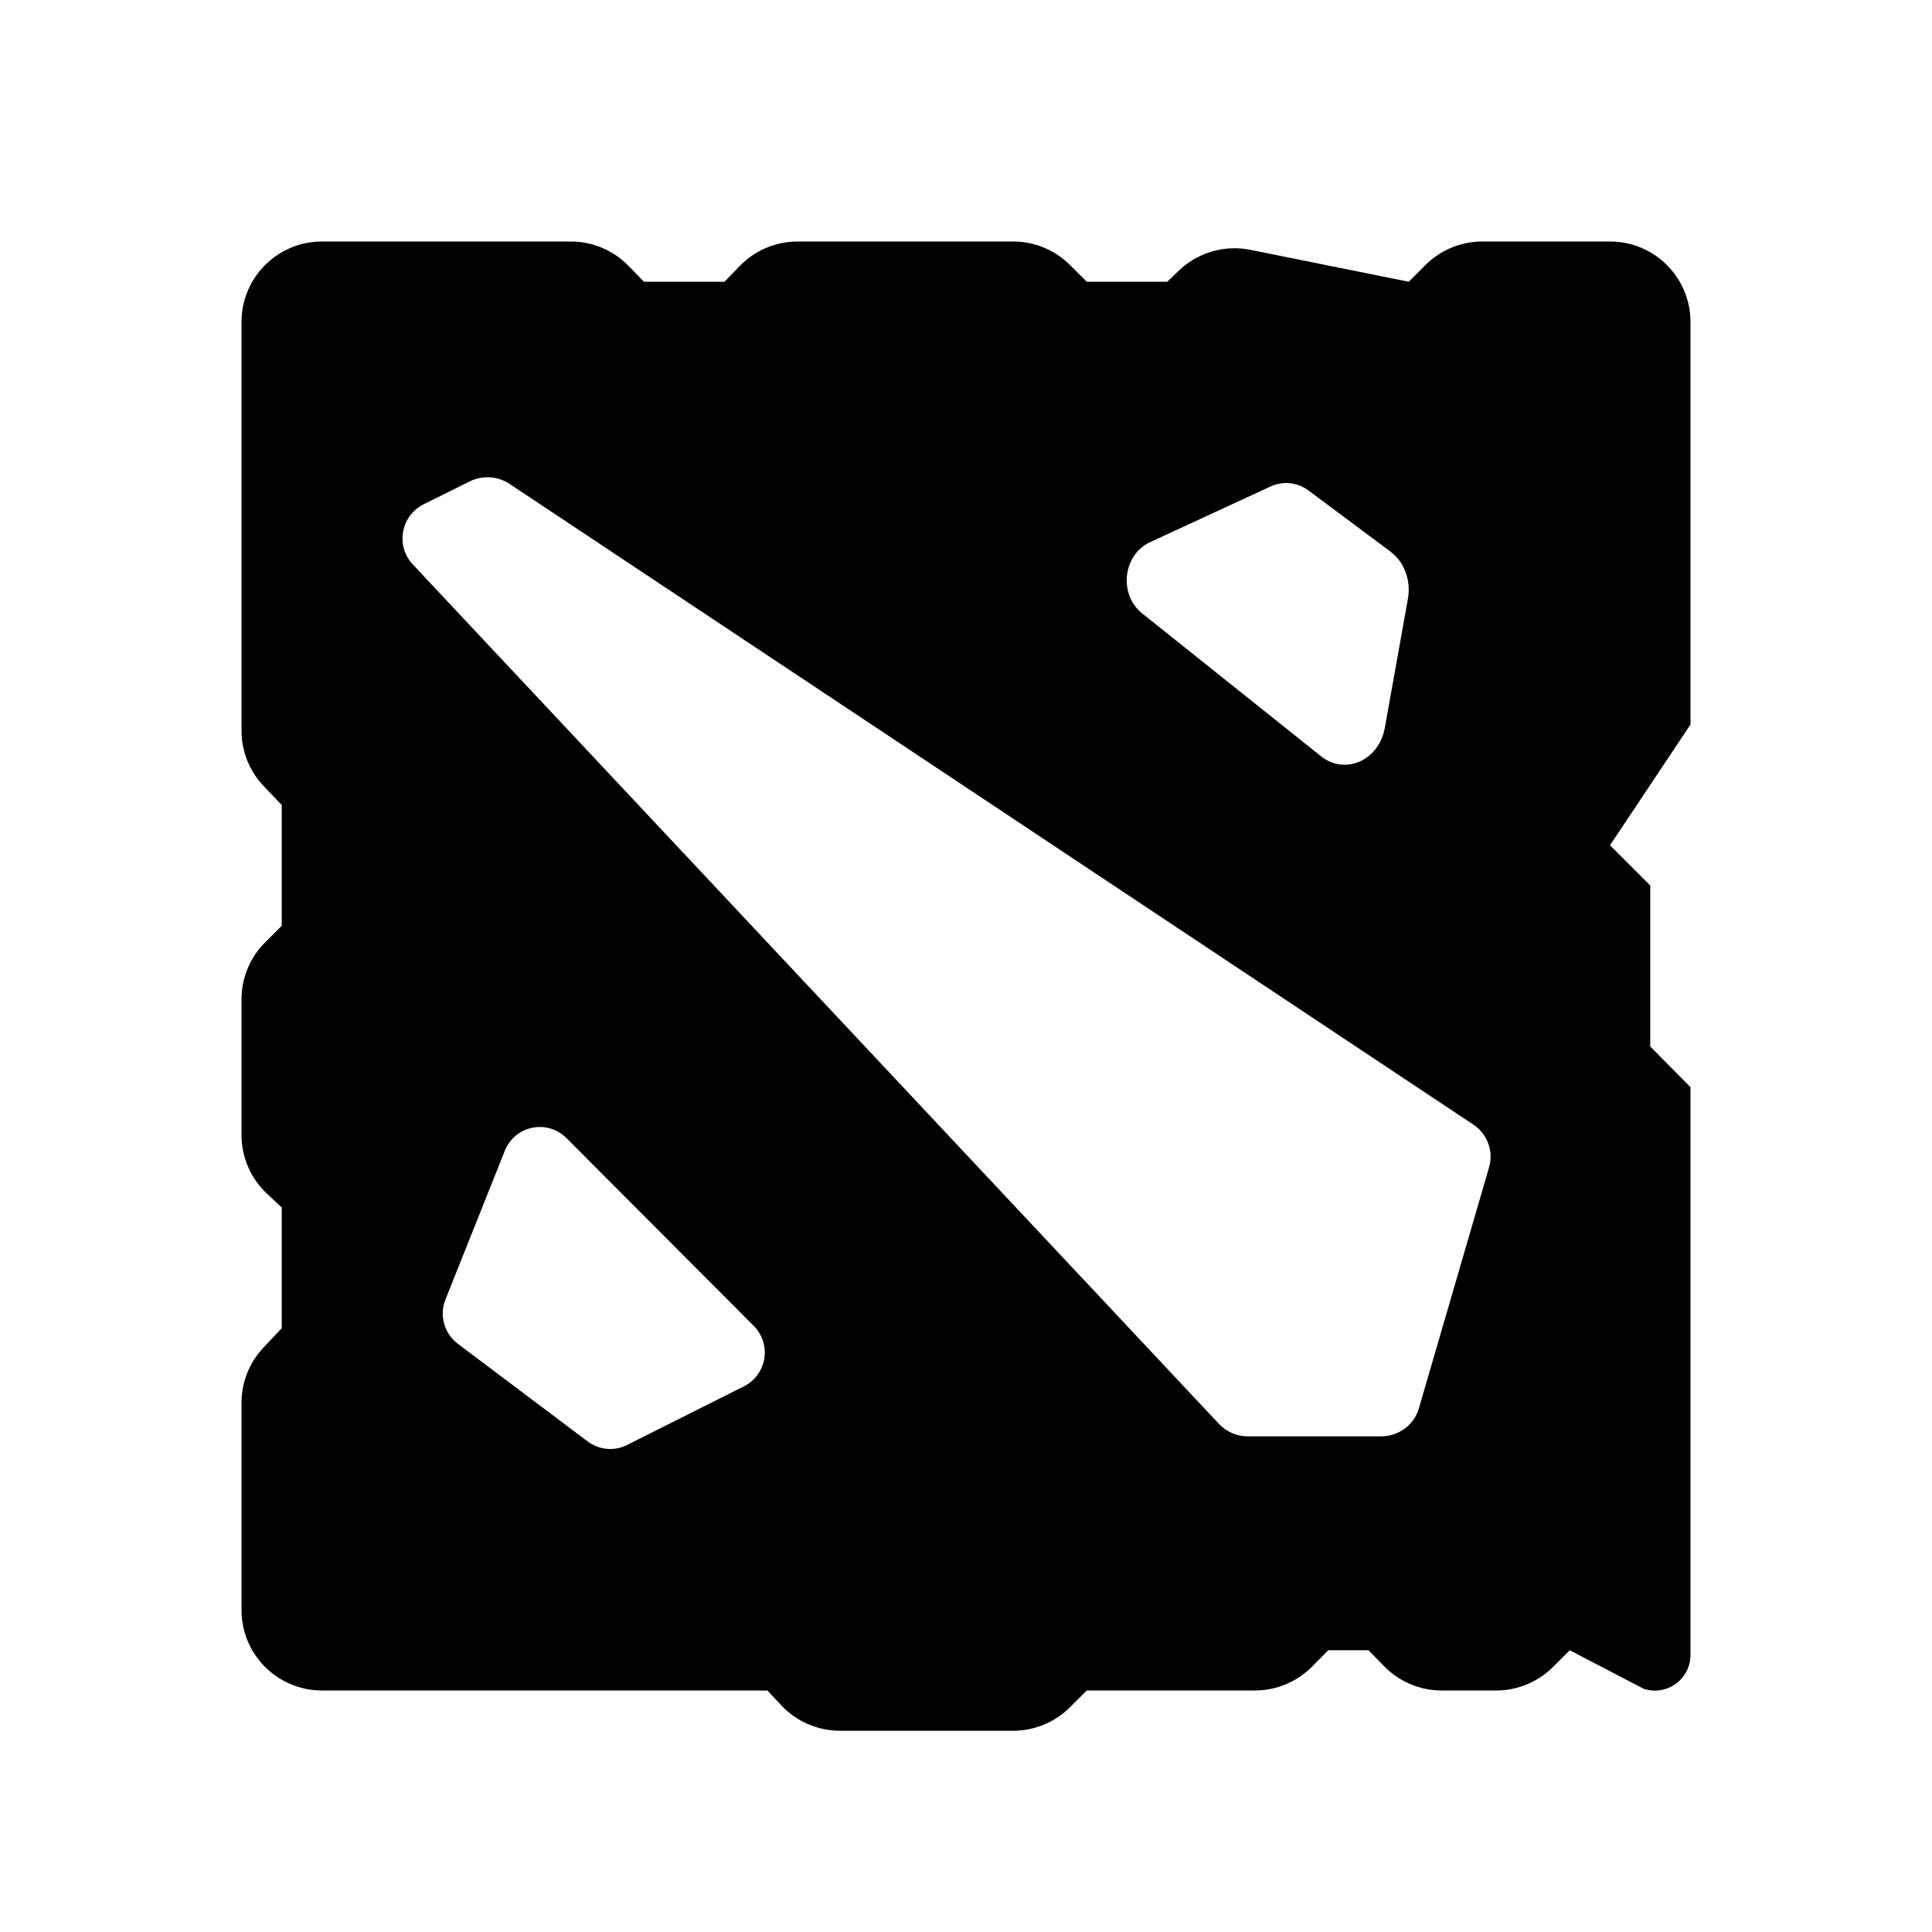 <svg viewBox="0 0 48 48" width="96px" height="96px"><path d="M42,8c0-1.105-0.895-2-2-2h-3.172c-0.53,0-1.039,0.211-1.414,0.586L35,7l-3.934-0.793 c-0.131-0.027-0.264-0.039-0.395-0.039c-0.512,0-1.01,0.197-1.387,0.559L29,7h-2l-0.414-0.414C26.211,6.211,25.702,6,25.172,6 h-5.357c-0.542,0-1.061,0.22-1.438,0.61L18,7h-2l-0.389-0.398C15.235,6.217,14.719,6,14.181,6H8C6.895,6,6,6.895,6,8v10.152 c0,0.515,0.199,1.011,0.555,1.383L7,20v3l-0.414,0.414C6.211,23.789,6,24.298,6,24.828v3.369c0,0.555,0.23,1.084,0.636,1.463L7,30 v3l-0.452,0.478C6.196,33.849,6,34.341,6,34.853V40c0,1.105,0.895,2,2,2h11.067l0.339,0.364C19.785,42.77,20.315,43,20.87,43h4.302 c0.53,0,1.039-0.211,1.414-0.586L27,42h4.176c0.534,0,1.046-0.214,1.422-0.594L33,41h1l0.389,0.398 C34.765,41.783,35.281,42,35.819,42h1.352c0.53,0,1.039-0.211,1.414-0.586L39,41l1.835,0.957c0.094,0.031,0.189,0.046,0.281,0.046 c0.47,0,0.884-0.381,0.884-0.886V27.011L41,26v-4l-1-1l2-3V8z M28.524,13.494l3.04-1.407c0.313-0.145,0.67-0.106,0.952,0.104 l2.031,1.514c0.343,0.255,0.514,0.717,0.433,1.168l-0.575,3.212c-0.145,0.809-0.987,1.181-1.587,0.702l-4.398-3.513 c-0.288-0.206-0.446-0.551-0.425-0.922C28.018,13.981,28.215,13.66,28.524,13.494z M18.482,34.444L15.579,35.9 c-0.134,0.067-0.277,0.1-0.419,0.1c-0.198,0-0.395-0.064-0.561-0.189l-3.224-2.425c-0.338-0.254-0.465-0.706-0.308-1.099 l1.475-3.697c0.117-0.294,0.371-0.507,0.681-0.571c0.31-0.064,0.627,0.032,0.85,0.256l4.654,4.666 c0.212,0.213,0.31,0.517,0.262,0.814C18.94,34.052,18.751,34.31,18.482,34.444z M36.997,28.997l-1.746,5.996 c-0.118,0.408-0.503,0.693-0.937,0.693h-3.312c-0.277,0-0.542-0.116-0.726-0.319L10.248,14.015 c-0.204-0.224-0.288-0.52-0.231-0.815c0.056-0.294,0.245-0.54,0.518-0.676l1.138-0.565c0.3-0.149,0.665-0.133,0.952,0.04 l23.949,15.921C36.942,28.146,37.116,28.588,36.997,28.997z"/></svg>